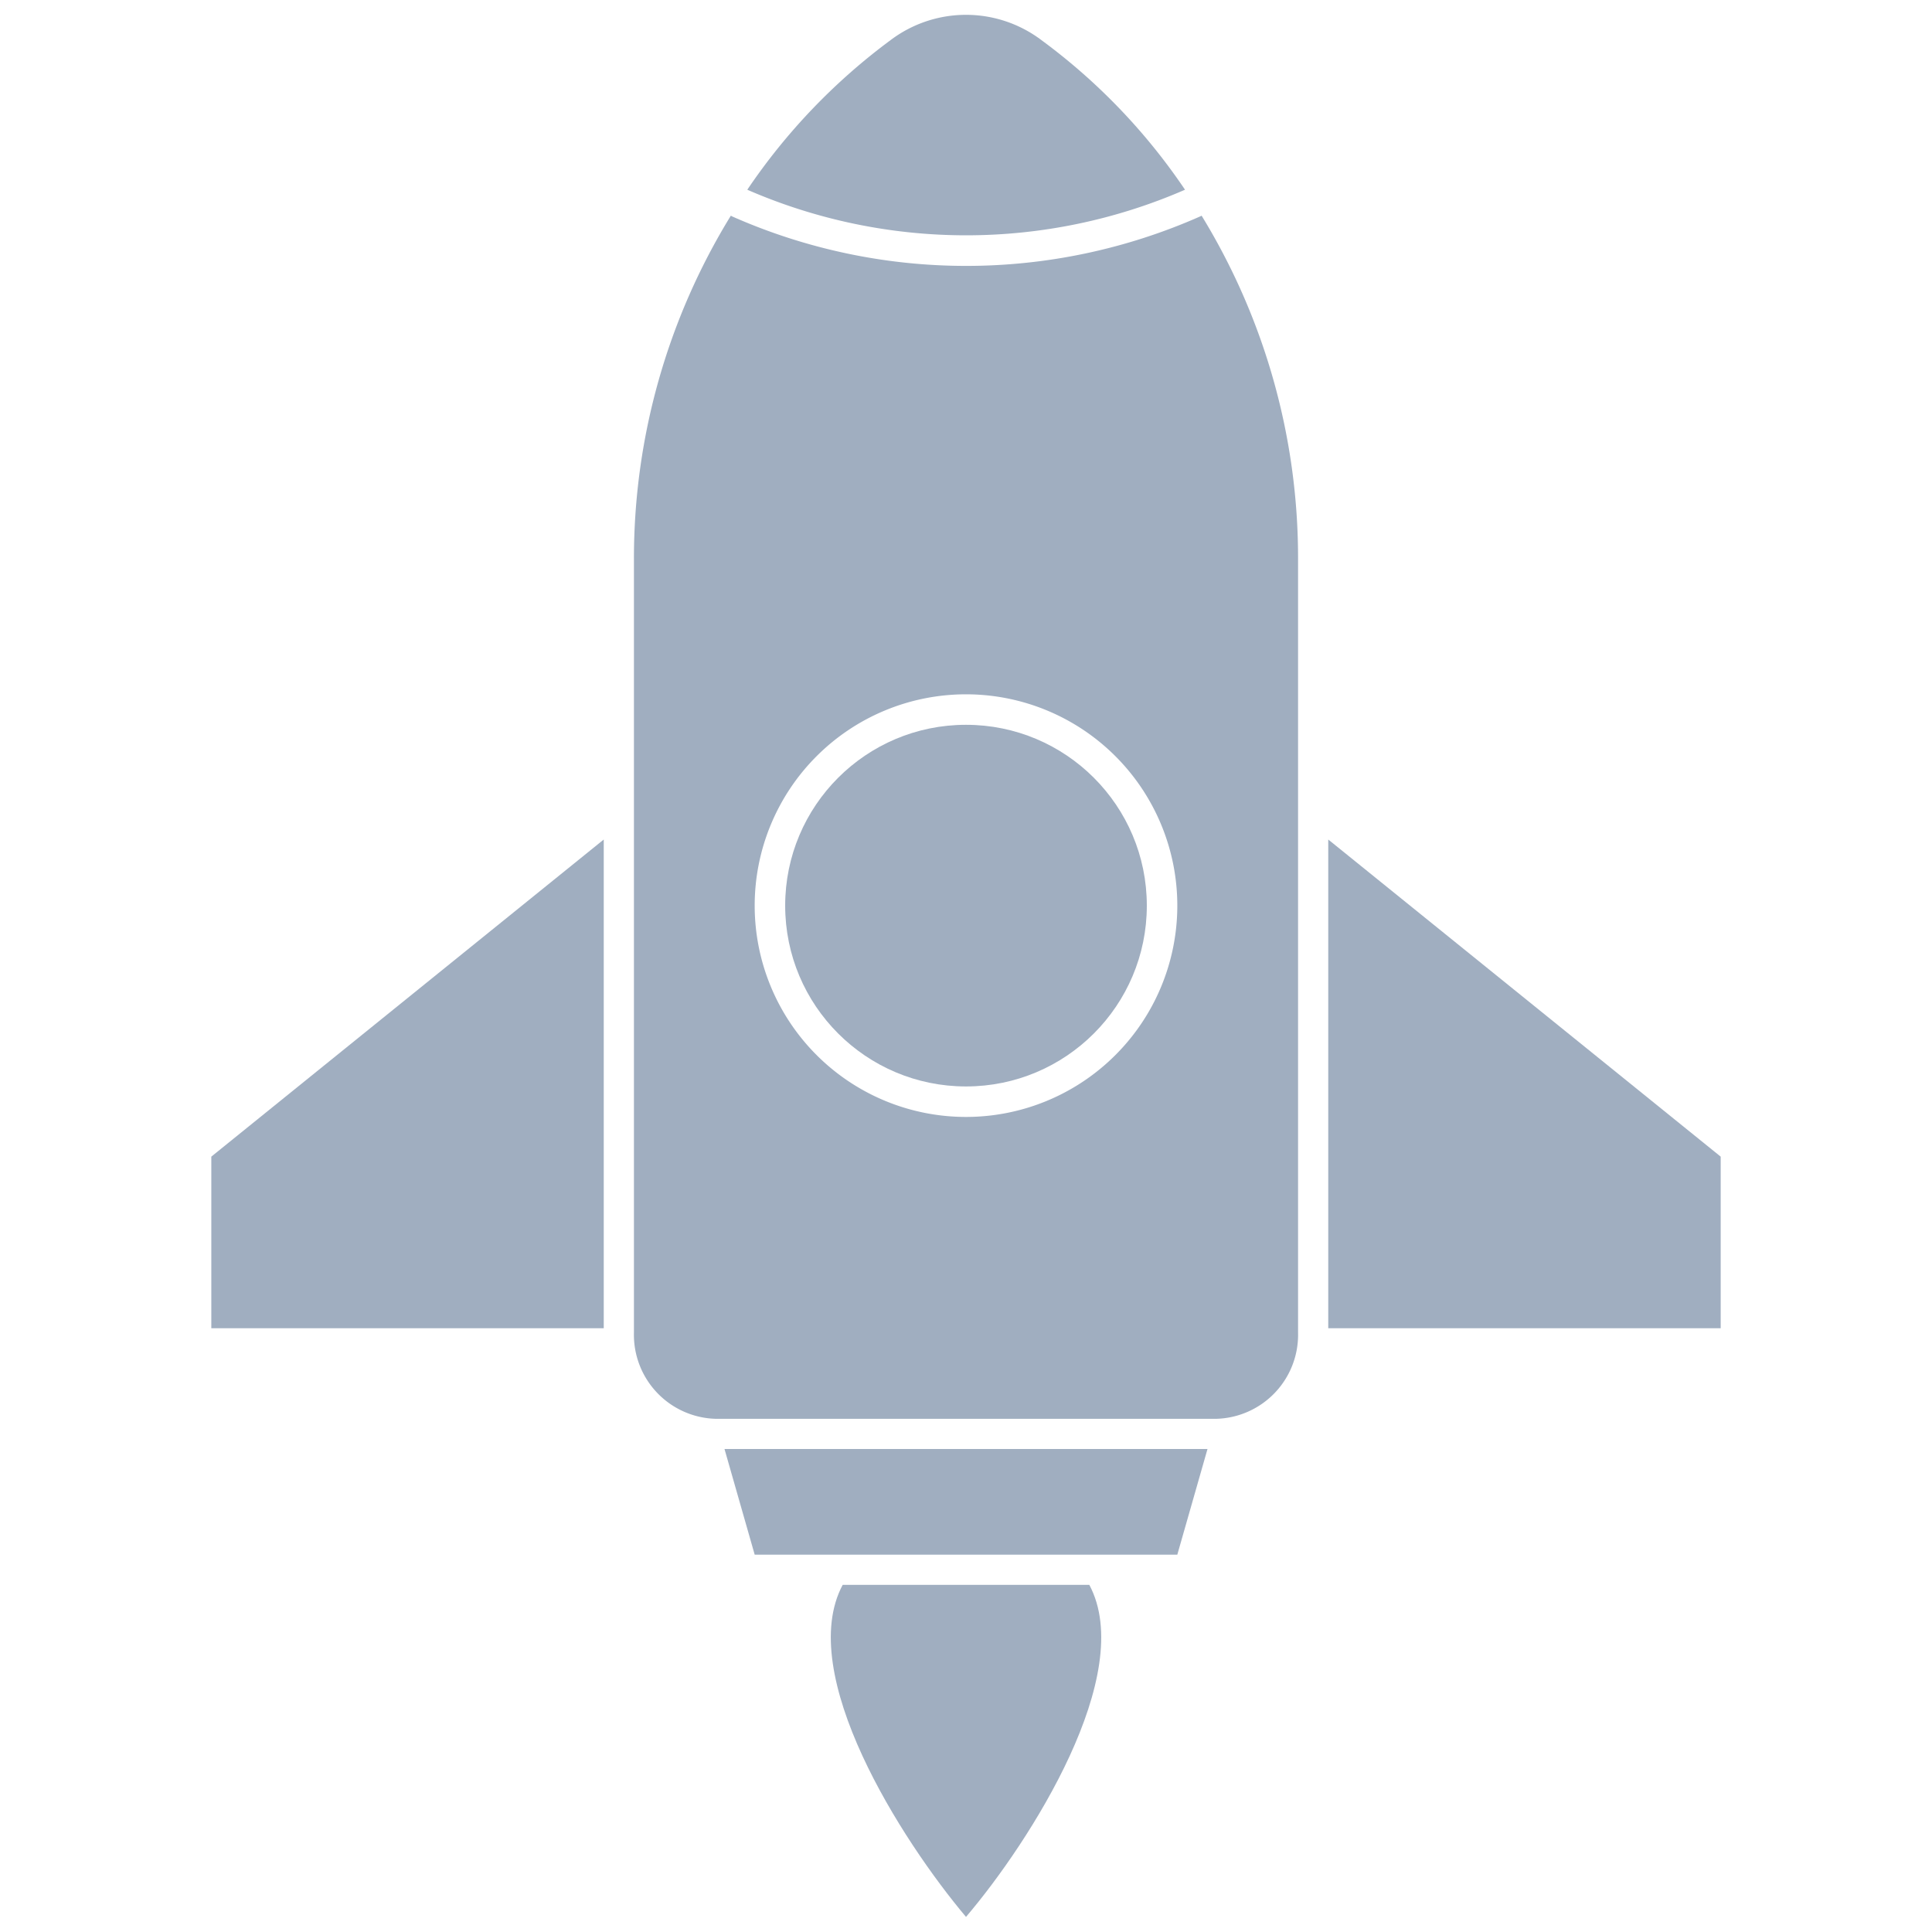 <svg xmlns="http://www.w3.org/2000/svg" viewBox="0 0 128 128"><defs><style>.cls-1{fill:#a0aec0;}</style></defs><title>Launching</title><g id="Launching"><path class="cls-1" d="M49.51,12.57A40.52,40.52,0,0,1,59,2.66a8.29,8.29,0,0,1,10,0,40.16,40.16,0,0,1,9.51,9.91A36.32,36.32,0,0,1,49.51,12.57Z"/><circle class="cls-1" cx="64" cy="60" r="11.98"/><path class="cls-1" d="M79.61,14.29l-.1.05a38.3,38.3,0,0,1-31,0l-.09-.05A43.36,43.36,0,0,0,42,37V88.29A5.57,5.57,0,0,0,47.42,94H80.58A5.57,5.57,0,0,0,86,88.29V37A43.43,43.43,0,0,0,79.61,14.29ZM64,74A14,14,0,1,1,78,60,14,14,0,0,1,64,74Z"/><polygon class="cls-1" points="48 96 80 96 78 103 50 103 48 96"/><polygon class="cls-1" points="114 76.63 114 88 88 88 88 55.62 114 76.63"/><polygon class="cls-1" points="40 55.62 40 88 14 88 14 76.63 40 55.62"/><path class="cls-1" d="M64,127c-4.28-5.08-11.32-16.1-8.17-22H72.17C75.33,110.91,68.26,122,64,127Z"/></g></svg>
